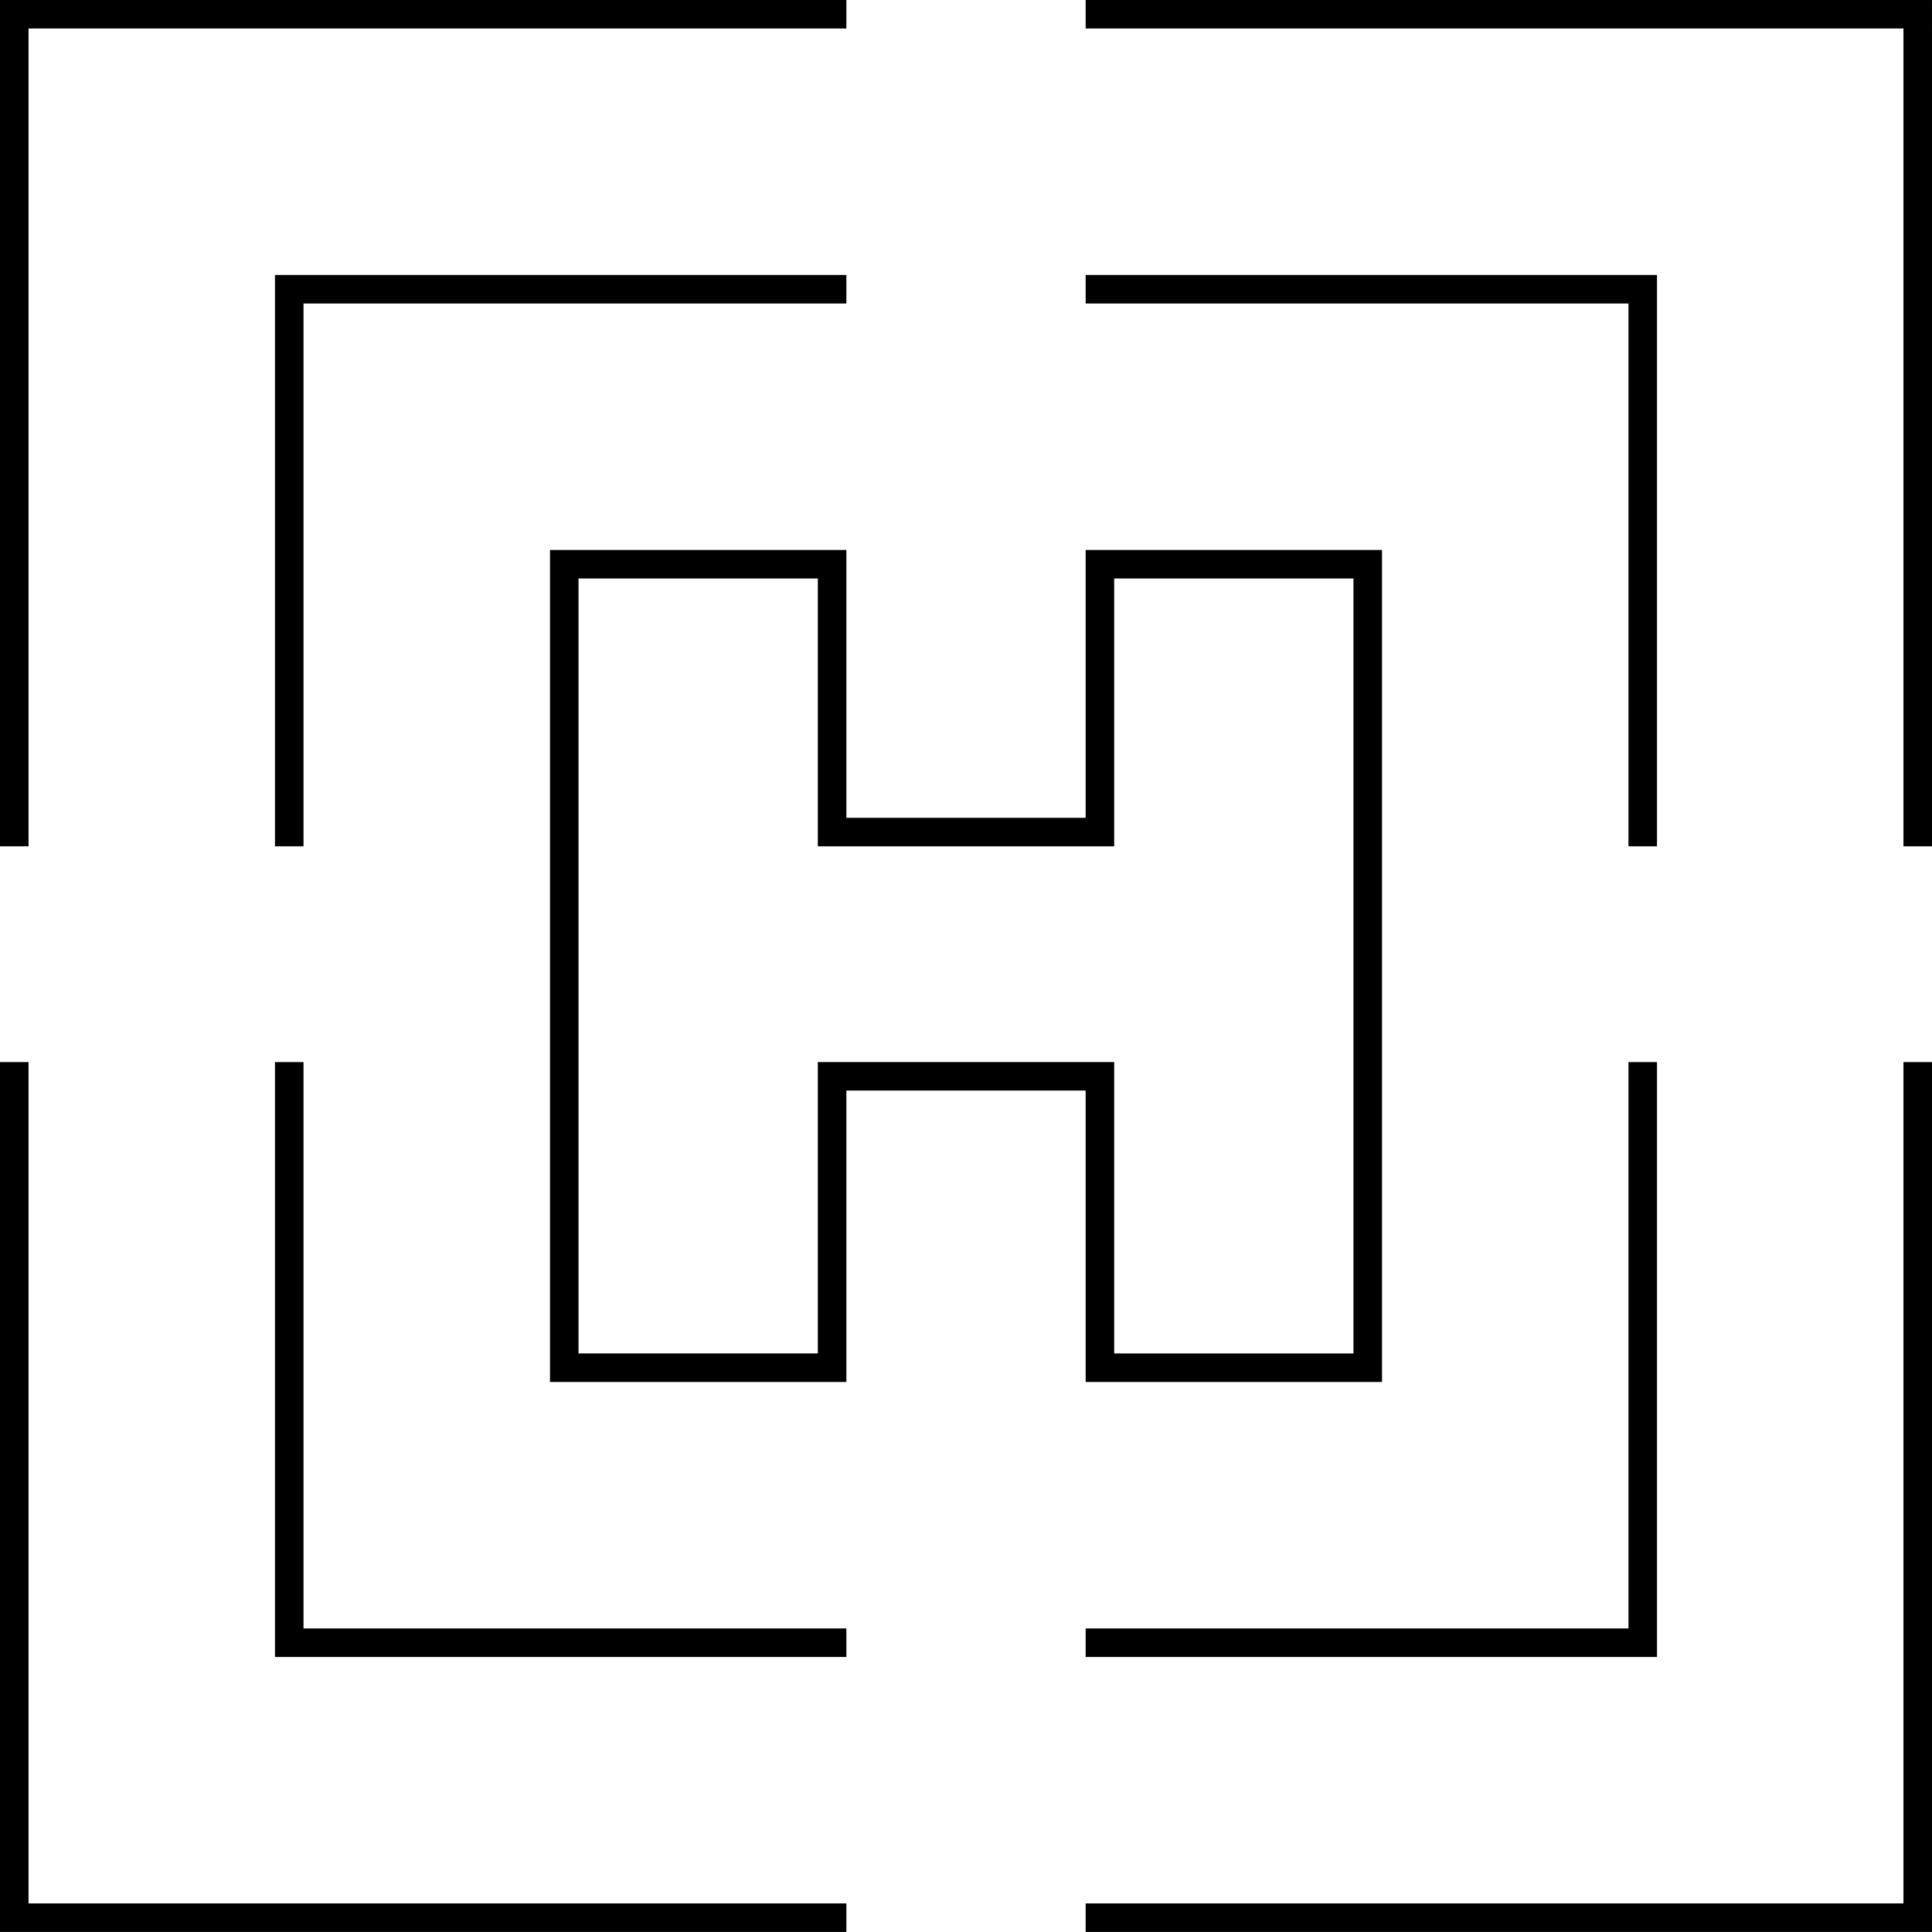 <svg data-name="Layer 1" xmlns="http://www.w3.org/2000/svg" viewBox="0 0 620.62 620.61"><path d="M611.45 611.44h-262.7v9.17h271.87V341.17h-9.17v270.27zM9.17 341.17H0v279.44h271.88v-9.17H9.17V341.17zM348.75 0v9.16h262.7v262.71h9.17V0H348.75zM9.17 9.16h262.71V0H0v271.87h9.17V9.16z"></path><path d="M523.12 271.87h9.16V88.33H348.75v9.16h174.37v174.38zM97.5 271.87V97.49h174.38v-9.16H88.33v183.54h9.17zM523.12 523.11H348.75v9.17h183.53V341.17h-9.16v181.94zM97.5 341.17h-9.17v191.11h183.55v-9.17H97.5V341.17z"></path><path d="M348.75 443.94h95.2V176.67h-95.2v86.04h-76.87v-86.04h-95.2v267.27h95.2v-93.62h76.87v93.62Zm-86.04-102.78v93.61h-76.87V185.83h76.87v86.04h95.2v-86.04h76.87v248.95h-76.87v-93.61h-95.2Z"></path></svg>